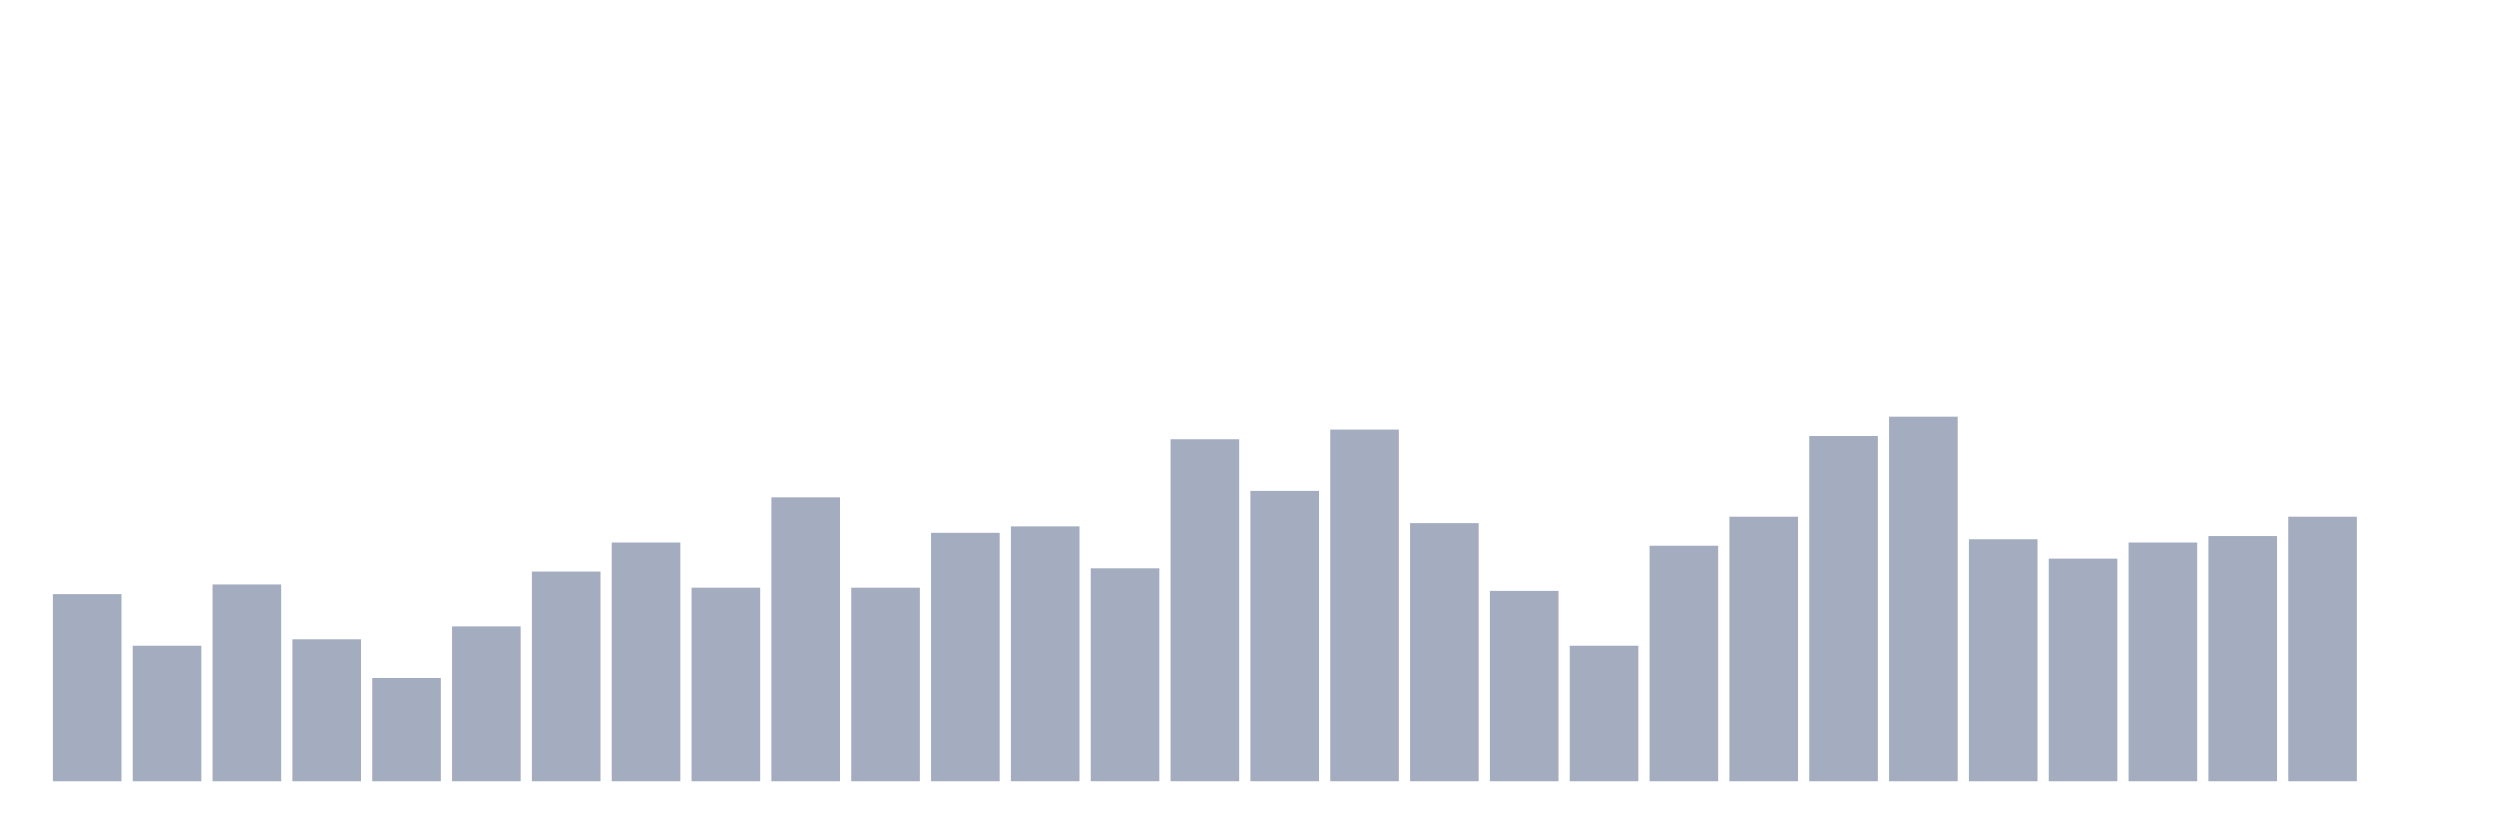 <svg xmlns="http://www.w3.org/2000/svg" viewBox="0 0 480 160"><g transform="translate(10,10)"><rect class="bar" x="0.153" width="13.175" y="104.071" height="35.929" fill="rgb(164,173,192)"></rect><rect class="bar" x="15.482" width="13.175" y="113.982" height="26.018" fill="rgb(164,173,192)"></rect><rect class="bar" x="30.81" width="13.175" y="102.212" height="37.788" fill="rgb(164,173,192)"></rect><rect class="bar" x="46.138" width="13.175" y="112.743" height="27.257" fill="rgb(164,173,192)"></rect><rect class="bar" x="61.466" width="13.175" y="120.177" height="19.823" fill="rgb(164,173,192)"></rect><rect class="bar" x="76.794" width="13.175" y="110.265" height="29.735" fill="rgb(164,173,192)"></rect><rect class="bar" x="92.123" width="13.175" y="99.735" height="40.265" fill="rgb(164,173,192)"></rect><rect class="bar" x="107.451" width="13.175" y="94.159" height="45.841" fill="rgb(164,173,192)"></rect><rect class="bar" x="122.779" width="13.175" y="102.832" height="37.168" fill="rgb(164,173,192)"></rect><rect class="bar" x="138.107" width="13.175" y="85.487" height="54.513" fill="rgb(164,173,192)"></rect><rect class="bar" x="153.436" width="13.175" y="102.832" height="37.168" fill="rgb(164,173,192)"></rect><rect class="bar" x="168.764" width="13.175" y="92.301" height="47.699" fill="rgb(164,173,192)"></rect><rect class="bar" x="184.092" width="13.175" y="91.062" height="48.938" fill="rgb(164,173,192)"></rect><rect class="bar" x="199.42" width="13.175" y="99.115" height="40.885" fill="rgb(164,173,192)"></rect><rect class="bar" x="214.748" width="13.175" y="74.336" height="65.664" fill="rgb(164,173,192)"></rect><rect class="bar" x="230.077" width="13.175" y="84.248" height="55.752" fill="rgb(164,173,192)"></rect><rect class="bar" x="245.405" width="13.175" y="72.478" height="67.522" fill="rgb(164,173,192)"></rect><rect class="bar" x="260.733" width="13.175" y="90.442" height="49.558" fill="rgb(164,173,192)"></rect><rect class="bar" x="276.061" width="13.175" y="103.451" height="36.549" fill="rgb(164,173,192)"></rect><rect class="bar" x="291.39" width="13.175" y="113.982" height="26.018" fill="rgb(164,173,192)"></rect><rect class="bar" x="306.718" width="13.175" y="94.779" height="45.221" fill="rgb(164,173,192)"></rect><rect class="bar" x="322.046" width="13.175" y="89.204" height="50.796" fill="rgb(164,173,192)"></rect><rect class="bar" x="337.374" width="13.175" y="73.717" height="66.283" fill="rgb(164,173,192)"></rect><rect class="bar" x="352.702" width="13.175" y="70" height="70" fill="rgb(164,173,192)"></rect><rect class="bar" x="368.031" width="13.175" y="93.54" height="46.46" fill="rgb(164,173,192)"></rect><rect class="bar" x="383.359" width="13.175" y="97.257" height="42.743" fill="rgb(164,173,192)"></rect><rect class="bar" x="398.687" width="13.175" y="94.159" height="45.841" fill="rgb(164,173,192)"></rect><rect class="bar" x="414.015" width="13.175" y="92.92" height="47.08" fill="rgb(164,173,192)"></rect><rect class="bar" x="429.344" width="13.175" y="89.204" height="50.796" fill="rgb(164,173,192)"></rect><rect class="bar" x="444.672" width="13.175" y="140" height="0" fill="rgb(164,173,192)"></rect></g></svg>